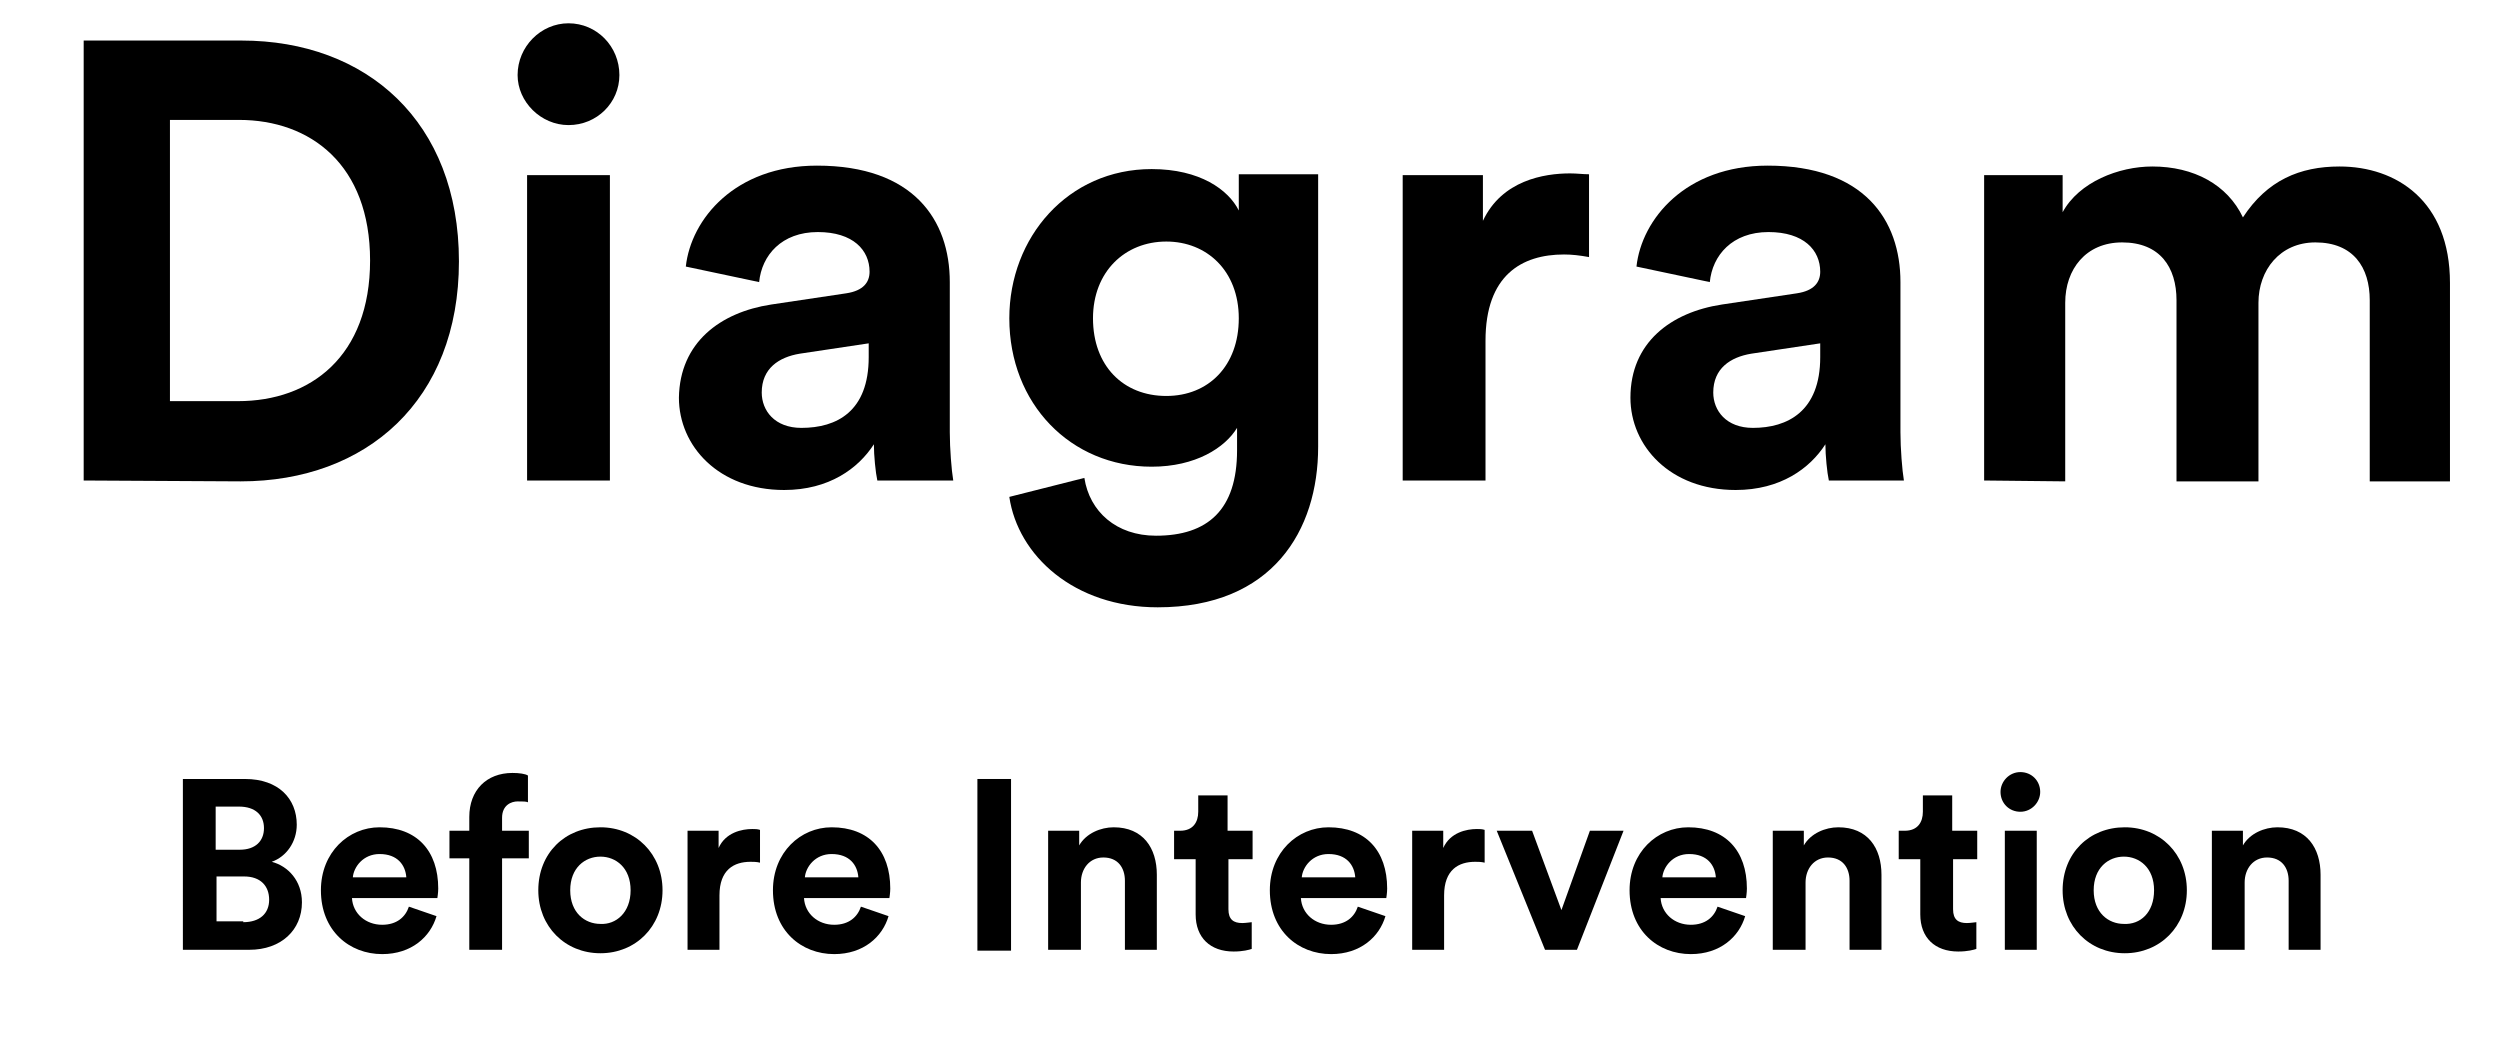 <?xml version="1.0" encoding="utf-8"?>
<!-- Generator: Adobe Illustrator 22.0.1, SVG Export Plug-In . SVG Version: 6.00 Build 0)  -->
<svg version="1.1" xmlns="http://www.w3.org/2000/svg" xmlns:xlink="http://www.w3.org/1999/xlink" x="0px" y="0px"
	 viewBox="0 0 289.8 122.4" style="enable-background:new 0 0 289.8 122.4;" xml:space="preserve">
<style type="text/css">
	.st0{fill:none;}
	.st1{enable-background:new    ;}
</style>
<g id="Layer_1">
	<g id="Layer_1_1_">
		<rect x="3.9" y="-37.4" class="st0" width="662.4" height="158.7"/>
		<g class="st1">
			<path d="M9.7,55.7v-51H28c14.5,0,25.2,9.4,25.2,25.6c0,16.1-10.7,25.5-25.3,25.5L9.7,55.7L9.7,55.7z M27.6,46.5
				c8.4,0,15.3-5.2,15.3-16.3S36,13.9,27.7,13.9h-8v32.6H27.6z"/>
			<path d="M65.9,2.7c3.3,0,5.9,2.7,5.9,6c0,3.2-2.6,5.8-5.9,5.8c-3.2,0-5.9-2.7-5.9-5.8C60,5.4,62.7,2.7,65.9,2.7z M61.1,55.7V20.3
				h9.6v35.4H61.1z"/>
			<path d="M89.4,35.3l8.7-1.3c2-0.3,2.7-1.3,2.7-2.5c0-2.5-1.9-4.6-6-4.6c-4.2,0-6.5,2.7-6.8,5.8l-8.5-1.8
				c0.6-5.5,5.7-11.7,15.2-11.7c11.2,0,15.4,6.3,15.4,13.5v17.4c0,1.9,0.2,4.4,0.4,5.6h-8.8c-0.2-0.9-0.4-2.9-0.4-4.2
				c-1.8,2.8-5.2,5.3-10.4,5.3c-7.6,0-12.2-5.1-12.2-10.7C78.8,39.7,83.5,36.2,89.4,35.3z M100.7,41.4v-1.6l-8,1.2
				c-2.4,0.4-4.4,1.7-4.4,4.5c0,2.1,1.5,4.1,4.6,4.1C97,49.6,100.7,47.7,100.7,41.4z"/>
			<path d="M125.7,55.4c0.6,3.9,3.7,6.7,8.3,6.7c6,0,9.4-3,9.4-9.9v-2.6c-1.4,2.3-4.8,4.5-9.9,4.5c-9.4,0-16.5-7.3-16.5-17.2
				c0-9.4,6.8-17.3,16.5-17.3c5.6,0,8.9,2.4,10.1,4.8v-4.2h9.2v31.6c0,9.7-5.3,18.6-18.6,18.6c-9.7,0-16.2-6-17.2-12.8L125.7,55.4z
				 M143.6,36.9c0-5.5-3.7-8.9-8.4-8.9c-4.8,0-8.5,3.5-8.5,8.9c0,5.5,3.5,9,8.5,9C140.1,45.9,143.6,42.4,143.6,36.9z"/>
			<path d="M184.2,29.8c-1.1-0.2-2-0.3-2.9-0.3c-4.9,0-9.1,2.4-9.1,10v16.2h-9.6V20.3h9.3v5.3c2.2-4.7,7.1-5.5,10.1-5.5
				c0.8,0,1.5,0.1,2.2,0.1V29.8z"/>
			<path d="M199.6,35.3l8.7-1.3c2-0.3,2.7-1.3,2.7-2.5c0-2.5-1.9-4.6-6-4.6c-4.2,0-6.5,2.7-6.8,5.8l-8.5-1.8
				c0.6-5.5,5.7-11.7,15.2-11.7c11.2,0,15.4,6.3,15.4,13.5v17.4c0,1.9,0.2,4.4,0.4,5.6H212c-0.2-0.9-0.4-2.9-0.4-4.2
				c-1.8,2.8-5.2,5.3-10.4,5.3c-7.6,0-12.2-5.1-12.2-10.7C189,39.7,193.7,36.2,199.6,35.3z M211,41.4v-1.6l-8,1.2
				c-2.4,0.4-4.4,1.7-4.4,4.5c0,2.1,1.5,4.1,4.6,4.1C207.2,49.6,211,47.7,211,41.4z"/>
			<path d="M230,55.7V20.3h9.1v4.3c1.9-3.5,6.5-5.3,10.4-5.3c4.8,0,8.7,2.1,10.5,5.9c2.8-4.3,6.6-5.9,11.2-5.9
				c6.6,0,12.8,4,12.8,13.5v23h-9.3v-21c0-3.8-1.9-6.7-6.3-6.7c-4.1,0-6.6,3.2-6.6,7v20.7h-9.5v-21c0-3.8-1.9-6.7-6.3-6.7
				c-4.2,0-6.6,3.1-6.6,7v20.7L230,55.7L230,55.7z"/>
		</g>
	</g>
</g>
<g id="Layer_2">
	<g>
		<rect x="15.6" y="89.8" class="st0" width="258.6" height="24.7"/>
		<path d="M28.4,90.3c3.9,0,6,2.3,6,5.3c0,2-1.2,3.7-2.9,4.3c1.9,0.5,3.5,2.2,3.5,4.7c0,3.2-2.4,5.5-6.1,5.5h-7.7V90.3H28.4z
			 M27.8,98.5c1.8,0,2.8-1,2.8-2.5c0-1.5-1-2.5-2.9-2.5h-2.7v5H27.8z M28.2,106.9c1.9,0,3-1,3-2.6c0-1.6-1-2.7-2.9-2.7h-3.2v5.2
			H28.2z"/>
		<path d="M50.6,106.2c-0.7,2.4-2.9,4.4-6.3,4.4c-3.8,0-7.1-2.7-7.1-7.4c0-4.4,3.2-7.3,6.8-7.3c4.3,0,6.8,2.7,6.8,7.1
			c0,0.5-0.1,1.1-0.1,1.1h-9.9c0.1,1.8,1.6,3.1,3.5,3.1c1.7,0,2.7-0.9,3.1-2.1L50.6,106.2z M47.1,101.7c-0.1-1.4-1-2.7-3.1-2.7
			c-1.9,0-3,1.5-3.1,2.7H47.1z"/>
		<path d="M58.2,94.8v1.5h3.1v3.2h-3.1v10.6h-3.8V99.5h-2.3v-3.2h2.3v-1.6c0-3.1,2-5.1,5-5.1c0.8,0,1.5,0.1,1.8,0.3v3.1
			c-0.2-0.1-0.6-0.1-1.2-0.1C59.3,92.9,58.2,93.3,58.2,94.8z"/>
		<path d="M76.8,103.2c0,4.2-3.1,7.3-7.2,7.3c-4.1,0-7.2-3.1-7.2-7.3c0-4.3,3.1-7.3,7.2-7.3C73.7,95.9,76.8,99,76.8,103.2z
			 M73.1,103.2c0-2.6-1.7-3.9-3.5-3.9c-1.8,0-3.5,1.3-3.5,3.9c0,2.6,1.7,3.9,3.5,3.9C71.4,107.2,73.1,105.8,73.1,103.2z"/>
		<path d="M88.1,100c-0.4-0.1-0.8-0.1-1.1-0.1c-1.9,0-3.6,0.9-3.6,3.9v6.3h-3.7V96.3h3.6v2c0.8-1.8,2.7-2.2,3.9-2.2
			c0.3,0,0.6,0,0.9,0.1V100z"/>
		<path d="M103,106.2c-0.7,2.4-2.9,4.4-6.3,4.4c-3.8,0-7.1-2.7-7.1-7.4c0-4.4,3.2-7.3,6.8-7.3c4.3,0,6.8,2.7,6.8,7.1
			c0,0.5-0.1,1.1-0.1,1.1h-9.9c0.1,1.8,1.6,3.1,3.5,3.1c1.7,0,2.7-0.9,3.1-2.1L103,106.2z M99.5,101.7c-0.1-1.4-1-2.7-3.1-2.7
			c-1.9,0-3,1.5-3.1,2.7H99.5z"/>
		<path d="M113.3,110.1V90.3h3.9v19.9H113.3z"/>
		<path d="M125.2,110.1h-3.7V96.3h3.6v1.7c0.8-1.4,2.5-2.1,4-2.1c3.4,0,5,2.4,5,5.5v8.7h-3.7v-8c0-1.5-0.8-2.7-2.5-2.7
			c-1.6,0-2.6,1.3-2.6,2.9V110.1z"/>
		<path d="M142.4,96.3h2.8v3.3h-2.8v5.8c0,1.2,0.6,1.6,1.6,1.6c0.4,0,1-0.1,1.1-0.1v3.1c-0.3,0.1-1,0.3-2.1,0.3
			c-2.7,0-4.4-1.6-4.4-4.3v-6.4h-2.5v-3.3h0.7c1.5,0,2.1-1,2.1-2.2v-1.9h3.4V96.3z"/>
		<path d="M160.6,106.2c-0.7,2.4-2.9,4.4-6.3,4.4c-3.8,0-7.1-2.7-7.1-7.4c0-4.4,3.2-7.3,6.8-7.3c4.3,0,6.8,2.7,6.8,7.1
			c0,0.5-0.1,1.1-0.1,1.1h-9.9c0.1,1.8,1.6,3.1,3.5,3.1c1.7,0,2.7-0.9,3.1-2.1L160.6,106.2z M157.1,101.7c-0.1-1.4-1-2.7-3.1-2.7
			c-1.9,0-3,1.5-3.1,2.7H157.1z"/>
		<path d="M172.1,100c-0.4-0.1-0.8-0.1-1.1-0.1c-1.9,0-3.6,0.9-3.6,3.9v6.3h-3.7V96.3h3.6v2c0.8-1.8,2.7-2.2,3.9-2.2
			c0.3,0,0.6,0,0.9,0.1V100z"/>
		<path d="M182.8,110.1h-3.7l-5.6-13.8h4.1l3.4,9.2l3.3-9.2h3.9L182.8,110.1z"/>
		<path d="M202.3,106.2c-0.7,2.4-2.9,4.4-6.3,4.4c-3.8,0-7.1-2.7-7.1-7.4c0-4.4,3.2-7.3,6.8-7.3c4.3,0,6.8,2.7,6.8,7.1
			c0,0.5-0.1,1.1-0.1,1.1h-9.9c0.1,1.8,1.6,3.1,3.5,3.1c1.7,0,2.7-0.9,3.1-2.1L202.3,106.2z M198.9,101.7c-0.1-1.4-1-2.7-3.1-2.7
			c-1.9,0-3,1.5-3.1,2.7H198.9z"/>
		<path d="M209.2,110.1h-3.7V96.3h3.6v1.7c0.8-1.4,2.5-2.1,4-2.1c3.4,0,5,2.4,5,5.5v8.7h-3.7v-8c0-1.5-0.8-2.7-2.5-2.7
			c-1.6,0-2.6,1.3-2.6,2.9V110.1z"/>
		<path d="M226.4,96.3h2.8v3.3h-2.8v5.8c0,1.2,0.6,1.6,1.6,1.6c0.4,0,1-0.1,1.1-0.1v3.1c-0.3,0.1-1,0.3-2.1,0.3
			c-2.7,0-4.4-1.6-4.4-4.3v-6.4h-2.5v-3.3h0.7c1.5,0,2.1-1,2.1-2.2v-1.9h3.4V96.3z"/>
		<path d="M234.2,89.5c1.3,0,2.3,1,2.3,2.3c0,1.2-1,2.3-2.3,2.3c-1.3,0-2.3-1-2.3-2.3C231.9,90.6,232.9,89.5,234.2,89.5z
			 M232.4,110.1V96.3h3.7v13.8H232.4z"/>
		<path d="M253.5,103.2c0,4.2-3.1,7.3-7.2,7.3s-7.2-3.1-7.2-7.3c0-4.3,3.1-7.3,7.2-7.3S253.5,99,253.5,103.2z M249.7,103.2
			c0-2.6-1.7-3.9-3.5-3.9c-1.8,0-3.5,1.3-3.5,3.9c0,2.6,1.7,3.9,3.5,3.9C248.1,107.2,249.7,105.8,249.7,103.2z"/>
		<path d="M260.1,110.1h-3.7V96.3h3.6v1.7c0.8-1.4,2.5-2.1,4-2.1c3.4,0,5,2.4,5,5.5v8.7h-3.7v-8c0-1.5-0.8-2.7-2.5-2.7
			c-1.6,0-2.6,1.3-2.6,2.9V110.1z"/>
	</g>
</g>
</svg>
